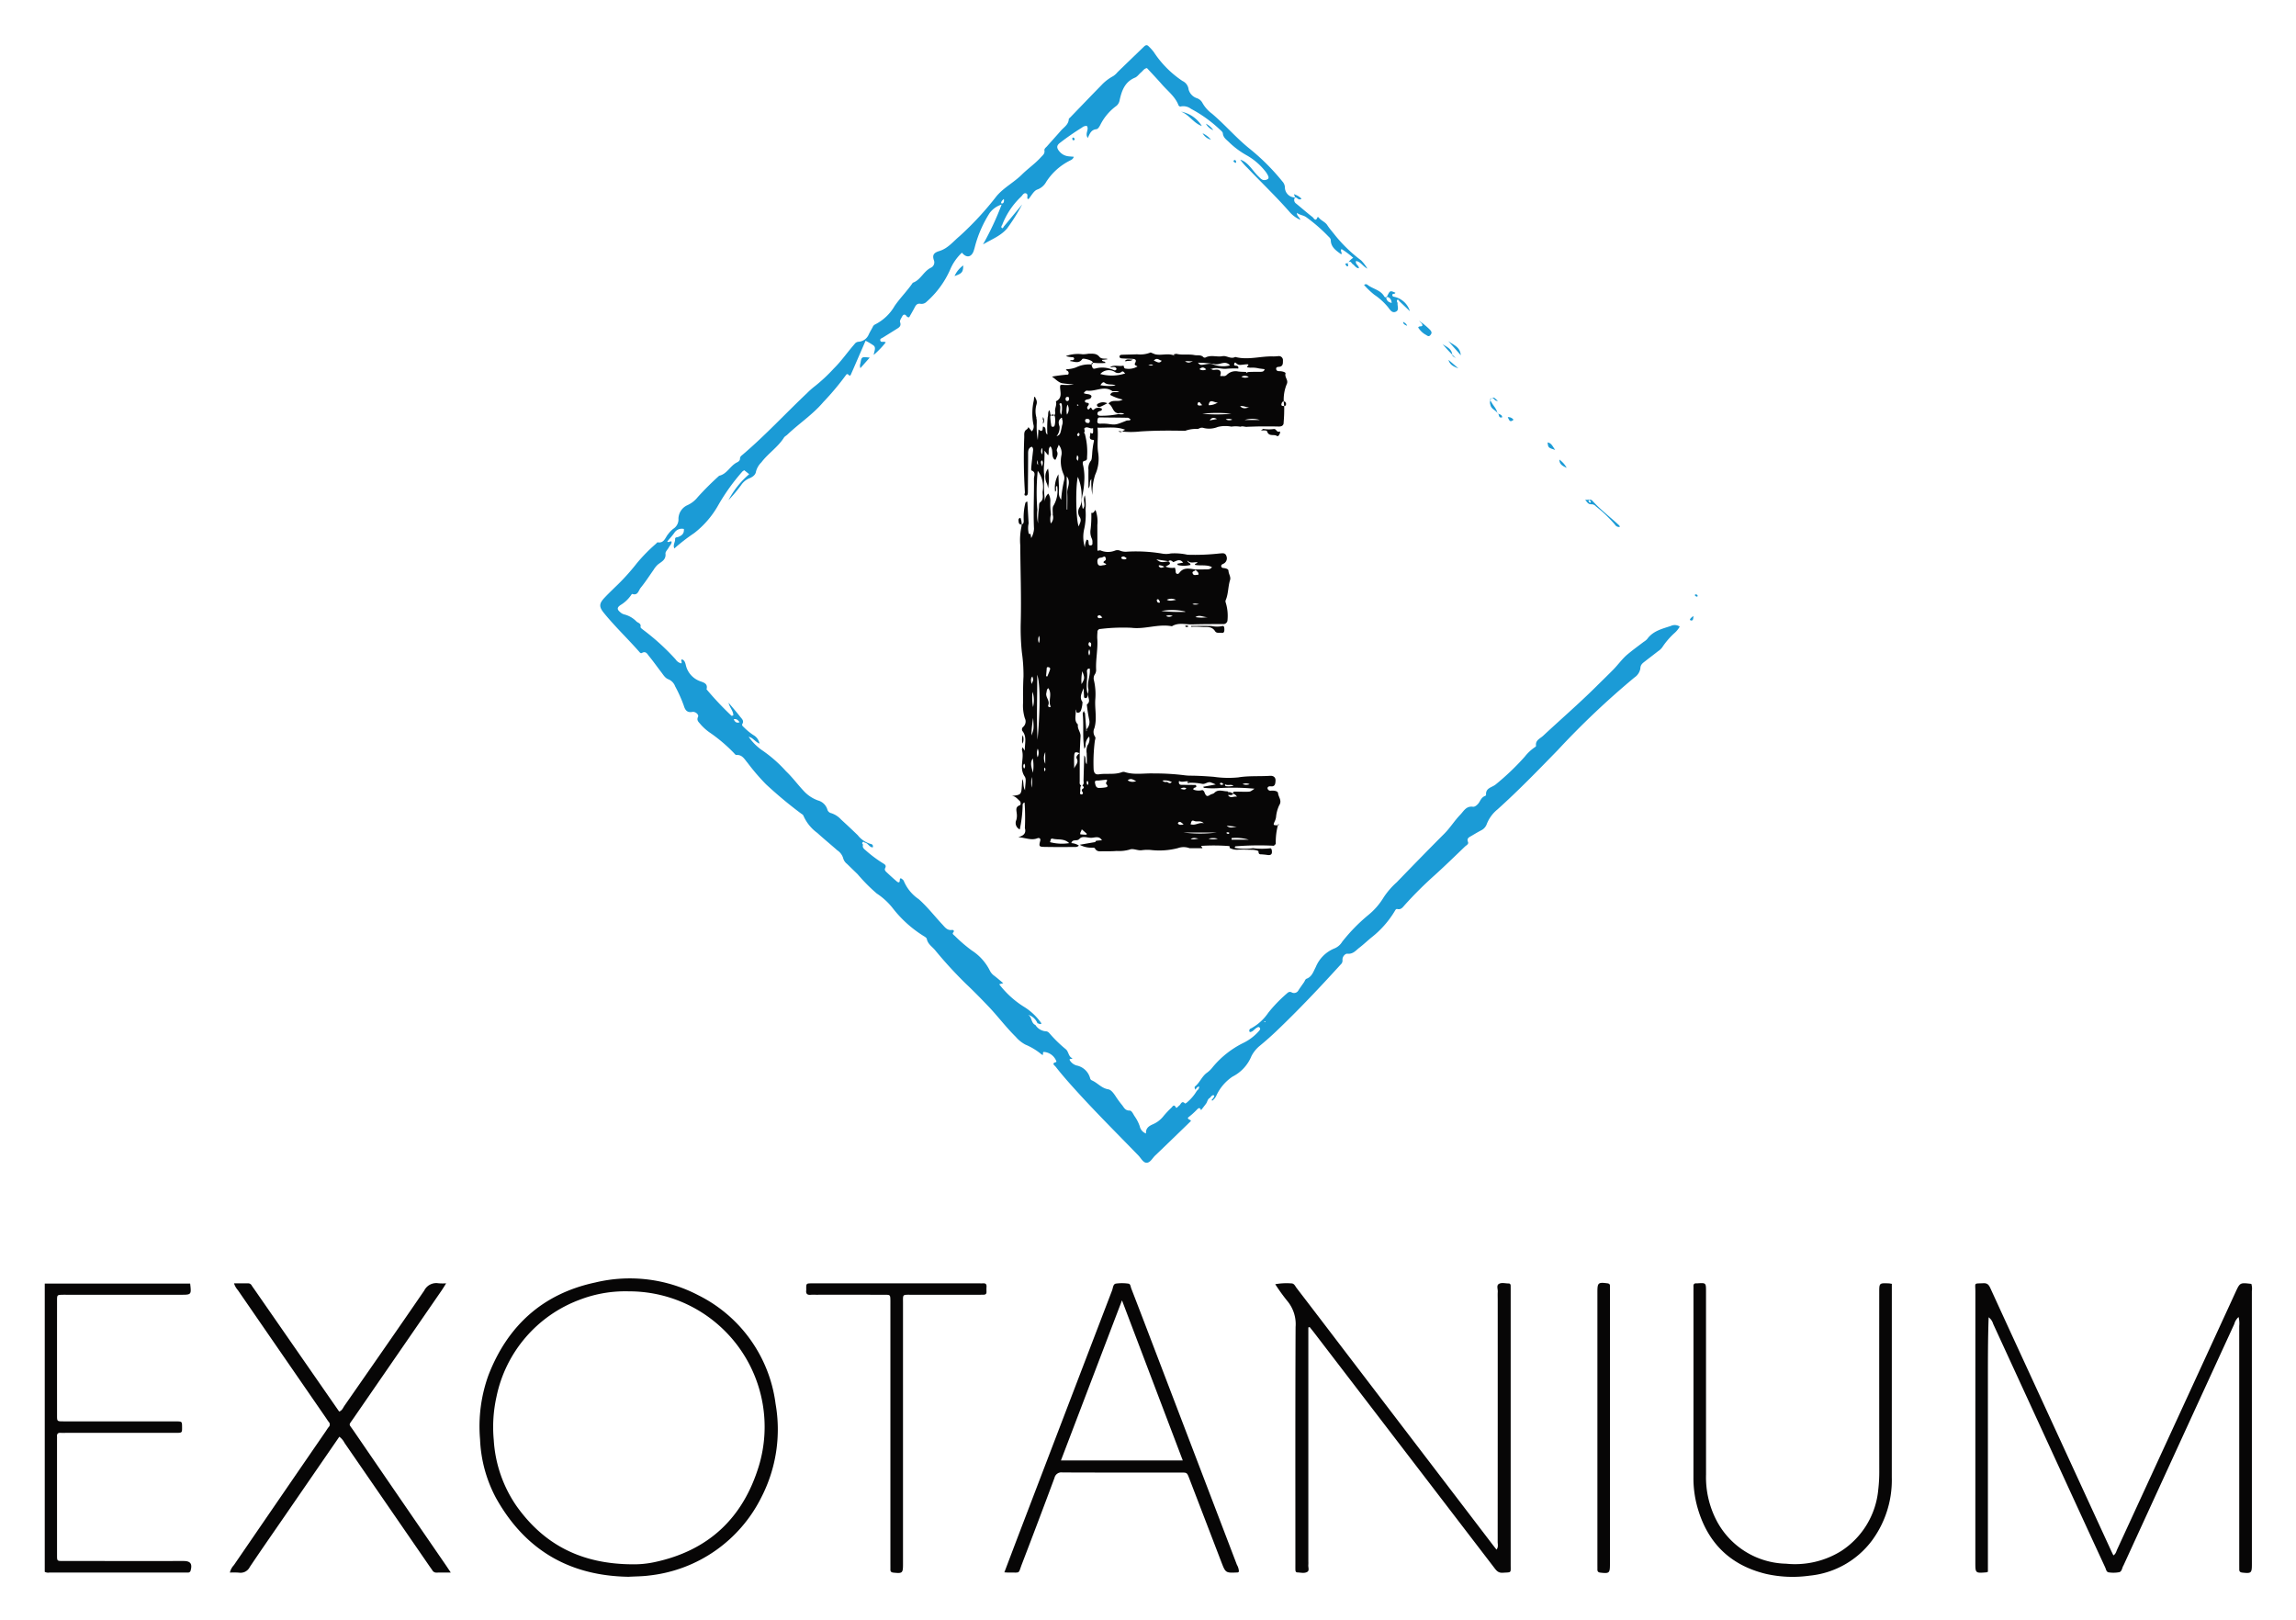<svg xmlns="http://www.w3.org/2000/svg" role="img" viewBox="27.62 0.62 344.76 243.26"><title>Exotanium (member) logo</title><defs><style>.cls-1{fill:#1b9bd6}.cls-2{fill:#070606}</style></defs><path d="M157.216 127.456c-.167.462.195.669.456.909a18.368 18.368 0 0 0 2.481 1.851c.272.177.618.319.381.764-.129.241.022.437.182.587.509.48 1.026.954 1.559 1.407.154.131.437.279.448-.119.014-.51.218-.35.443-.159a.611.611 0 0 1 .188.267 6.169 6.169 0 0 0 2.218 2.676c1.303 1.152 2.364 2.535 3.548 3.8.39.416.734.938 1.457.823.131-.021.442.086.151.412-.169.19.151.365.292.511a22.556 22.556 0 0 0 2.518 2.159 7.634 7.634 0 0 1 2.699 2.996 2.11 2.11 0 0 0 .713.828c.435.339.852.7 1.317 1.086l-.61.167a14.163 14.163 0 0 0 3.639 3.331 8.777 8.777 0 0 1 2.709 2.546c-.207.222-.4-.008-.599-.018a2.203 2.203 0 0 0-1.398-1.272c.594.353.409 1.238 1.089 1.527a2.02 2.02 0 0 0 1.534.946c.359.003.517.242.709.455a19.151 19.151 0 0 0 2.302 2.225c.468.371.387 1.131 1.013 1.371-.123.192-.624-.017-.346.384a1.763 1.763 0 0 0 .962.697 2.64 2.64 0 0 1 2.038 1.914.462.462 0 0 0 .268.328c.85.37 1.444 1.172 2.441 1.336.434.072.769.538 1.048.934a14.527 14.527 0 0 0 .966 1.344c.33.369.487.931 1.207.917.338-.007.541.555.773.884a5.979 5.979 0 0 1 .75 1.471 1.476 1.476 0 0 0 .941 1.088c-.069-.782.43-1.123 1.012-1.376a4.077 4.077 0 0 0 1.587-1.204 13.732 13.732 0 0 1 1.207-1.287c.176-.168.38-.621.688-.035.087.165.328-.178.493-.296.261-.187.368-.83.885-.298a.954.954 0 0 0 .342-.226 6.731 6.731 0 0 0 1.411-1.681c.168-.175.402-.315.325-.672a.861.861 0 0 0-.511.502c-.126-.155-.213-.387-.071-.502.725-.585 1.025-1.53 1.808-2.068a4.204 4.204 0 0 0 .861-.856 14.021 14.021 0 0 1 4.575-3.602 7.4 7.4 0 0 0 2.357-1.803c.112-.135.255-.299.105-.482-.156-.191-.327-.062-.483.03-.337.199-.551.601-1.002.623a.335.335 0 0 1 .171-.545 7.339 7.339 0 0 0 2.598-2.357 21.438 21.438 0 0 1 2.68-2.794c.26-.221.457-.493.914-.219a.745.745 0 0 0 .943-.369c.261-.402.546-.788.819-1.182.125-.181.205-.472.372-.533.841-.308 1.042-1.088 1.401-1.76a5.104 5.104 0 0 1 2.81-2.801 2.431 2.431 0 0 0 1.155-.994 26.278 26.278 0 0 1 3.853-3.961 10.273 10.273 0 0 0 2.38-2.714 11.513 11.513 0 0 1 1.95-2.254c2.363-2.44 4.729-4.878 7.132-7.28.894-.894 1.55-1.976 2.422-2.876.52-.537.877-1.332 1.9-1.194.328.044.746-.345.954-.692.23-.384.415-.773.875-.93.061-.021.147-.109.142-.159-.095-1.042.865-1.109 1.42-1.546a37.557 37.557 0 0 0 4.401-4.203 6.57 6.57 0 0 1 1.469-1.384c.09-.052.225-.165.215-.231-.133-.845.614-1.092 1.055-1.503 2.646-2.467 5.385-4.832 7.956-7.384.86-.854 1.731-1.692 2.581-2.554.731-.742 1.326-1.608 2.13-2.285.793-.667 1.63-1.271 2.452-1.897a2.314 2.314 0 0 0 .515-.416c.873-1.223 2.241-1.528 3.546-1.964a1.348 1.348 0 0 1 1.342.095 3.793 3.793 0 0 1-.836 1.014 11.109 11.109 0 0 0-1.791 2.098 2.335 2.335 0 0 1-.642.596c-.638.503-1.289.989-1.927 1.492-.361.285-.71.493-.721 1.118a2.043 2.043 0 0 1-.891 1.331 123.046 123.046 0 0 0-11.494 10.883c-2.963 3.041-5.915 6.093-9.078 8.933a5.308 5.308 0 0 0-1.595 2.184 1.675 1.675 0 0 1-.867.959c-.49.257-.965.542-1.441.825-.341.202-.741.341-.509.915.131.325-.263.495-.462.685-1.491 1.433-2.973 2.876-4.504 4.265a57.793 57.793 0 0 0-4.551 4.529c-.294.333-.545.717-1.091.587-.151-.036-.238.039-.327.197a14.565 14.565 0 0 1-3.592 4.094c-.601.49-1.159 1.033-1.775 1.502-.533.406-.943.999-1.801.916-.362-.035-.79.465-.746.949a.761.761 0 0 1-.263.662c-3.126 3.442-6.318 6.822-9.685 10.031q-1.202 1.145-2.489 2.2a4.975 4.975 0 0 0-1.234 1.53 5.996 5.996 0 0 1-2.843 3.085 6.951 6.951 0 0 0-2.371 2.727 2.035 2.035 0 0 1-.646.873.075.075 0 0 1-.068-.022.43.43 0 0 1-.04-.102 2.007 2.007 0 0 0 .275-.318c.061-.108.198-.256.019-.363-.057-.034-.2.022-.272.078a2.261 2.261 0 0 0-.28.311c-.381.177-.383.608-.601.894q-.368.482-.739.961c-.118-.312-.277-.439-.56-.146-.231.239-.468.473-.716.694-.248.222-.512.425-.712.59.093.359.382.22.47.487-1.769 1.711-3.561 3.461-5.375 5.187-.417.397-.746 1.101-1.31 1.08-.499-.018-.816-.687-1.198-1.082-3.136-3.235-6.334-6.414-9.359-9.75-1.055-1.163-2.111-2.353-3.082-3.6-.13-.167-.668-.485.038-.672.131-.035.077-.188.019-.276a2.179 2.179 0 0 0-1.582-1.233c-.244-.025-.409-.106-.36.29.029.235-.208.069-.287.004a9.398 9.398 0 0 0-2.352-1.416 4.999 4.999 0 0 1-1.46-1.174c-1.477-1.453-2.715-3.12-4.144-4.615-1.094-1.145-2.203-2.278-3.354-3.365a62.731 62.731 0 0 1-4.637-5.062c-.439-.517-1.07-.891-1.22-1.658-.043-.22-.418-.389-.66-.554a17.62 17.62 0 0 1-4.409-4.006 10.124 10.124 0 0 0-2.454-2.267 25.955 25.955 0 0 1-2.874-2.9q-.795-.772-1.589-1.544a1.625 1.625 0 0 1-.586-.901 2.118 2.118 0 0 0-.858-1.125c-.995-.881-2.027-1.721-3.008-2.618a6.327 6.327 0 0 1-2.071-2.548c-.065-.196-.236-.273-.384-.377a63.402 63.402 0 0 1-5.26-4.387 31.712 31.712 0 0 1-2.739-3.191c-.465-.531-.801-1.28-1.718-1.204-.102.009-.235-.161-.329-.269a23.67 23.67 0 0 0-3.532-3.016 7.65 7.65 0 0 1-1.495-1.311c-.252-.329-.656-.576-.38-1.146.147-.304-.392-.814-.873-.724-.819.153-1.094-.365-1.26-.915a20.779 20.779 0 0 0-1.303-2.918 1.843 1.843 0 0 0-1.035-1.075c-.478-.177-.763-.681-1.078-1.089-.609-.789-1.179-1.609-1.814-2.376-.248-.3-.469-.825-1.062-.486-.201.115-.327-.079-.447-.215-1.729-1.965-3.633-3.771-5.285-5.808-.711-.877-.729-1.361.069-2.22.502-.541 1.036-1.053 1.563-1.571a32.524 32.524 0 0 0 3.341-3.668 25.001 25.001 0 0 1 2.871-2.92c.08-.077.179-.219.248-.207.99.164 1.133-.724 1.577-1.241a4.252 4.252 0 0 1 .767-.791 1.661 1.661 0 0 0 .775-1.53 2.276 2.276 0 0 1 1.314-2 4.186 4.186 0 0 0 1.587-1.233 44.078 44.078 0 0 1 3.212-3.201c1.187-.265 1.652-1.494 2.664-2.0.214-.107.466-.263.464-.571-.002-.308.227-.45.419-.613 3.408-2.901 6.441-6.194 9.687-9.263a11.581 11.581 0 0 1 1.164-1.022 24.699 24.699 0 0 0 2.808-2.626c1.161-1.143 2.058-2.469 3.118-3.673a.793.793 0 0 1 .615-.355 1.78 1.78 0 0 0 1.527-1.108c.174-.366.385-.715.578-1.072a.769.769 0 0 1 .351-.408 7.047 7.047 0 0 0 2.951-2.785c.841-1.22 1.897-2.265 2.731-3.485 1.172-.411 1.605-1.702 2.691-2.246a.882.882 0 0 0 .464-1.165c-.236-.74-.02-1.095.815-1.348 1.312-.397 2.09-1.436 3.062-2.244a46.497 46.497 0 0 0 5.548-6.009c1.087-1.286 2.601-2.051 3.783-3.221.917-.907 1.997-1.644 2.865-2.608.26-.289.621-.521.537-1.02-.047-.278.227-.449.392-.638.681-.778 1.384-1.537 2.059-2.319.464-.538 1.169-.915 1.205-1.756.004-.086.134-.169.211-.248 1.564-1.62 3.122-3.247 4.699-4.856a6.775 6.775 0 0 1 1.749-1.346 2.781 2.781 0 0 0 .649-.586c1.319-1.291 2.659-2.562 3.981-3.85.263-.256.478-.308.735-.012a7.286 7.286 0 0 1 .736.821 15.213 15.213 0 0 0 4.318 4.354 1.578 1.578 0 0 1 .911 1.265 1.916 1.916 0 0 0 1.237 1.315 1.498 1.498 0 0 1 .87.758 5.091 5.091 0 0 0 1.387 1.553c1.949 1.644 3.603 3.603 5.585 5.209a32.656 32.656 0 0 1 5.01 4.989 1.397 1.397 0 0 1 .372.834 1.538 1.538 0 0 0 1.547 1.571l-.018-.019a.644.644 0 0 0 .14.918c.831.675 1.633 1.386 2.48 2.039.168.13.476.793.741.025.005-.014.151-.014.174.018.339.494.967.655 1.301 1.173.338.525.764.993 1.149 1.488a21.824 21.824 0 0 0 3.943 3.807 6.412 6.412 0 0 1 .931 1.234c-.712-.357-1.003-1.051-1.711-1.145-.138.524.441.622.434 1.092-.449-.023-.624-.425-.923-.619-.202-.13-.295-.562-.671-.276l.006.006a2.744 2.744 0 0 1 .737-.685 12.709 12.709 0 0 0-1.758-1.318c-.23.317.096.468.002.752-.007.018-.066.032-.147-.028-.711-.525-1.448-1.026-1.468-2.053-.005-.276-.247-.444-.422-.629a24.377 24.377 0 0 0-3.26-2.821c-.429-.317-.955-.296-1.4-.659-.039.492.375.607.523 1.057a4.547 4.547 0 0 1-1.482-1.024c-2.061-2.369-4.334-4.535-6.501-6.803a9.178 9.178 0 0 1-1.054-1.21c1.209.36 1.822 1.652 2.785 2.565.293.278.535.592 1.035.478.385-.088.526-.262.373-.607a3.173 3.173 0 0 0-.471-.742 9.485 9.485 0 0 0-2.667-2.299 12.609 12.609 0 0 1-2.751-2.036c-.385-.374-.861-.675-.914-1.316-.017-.209-.289-.415-.476-.589a19.727 19.727 0 0 0-4.303-3.088 1.927 1.927 0 0 0-1.461-.37.324.324 0 0 1-.436-.216c-.511-1.281-1.611-2.092-2.477-3.087-.726-.834-1.493-1.632-2.241-2.444-.422.058-.605.415-.88.642-.313.258-.561.647-.915.792-1.568.645-2.013 2.028-2.328 3.47a1.384 1.384 0 0 1-.597.868 7.87 7.87 0 0 0-2.295 2.778c-.142.272-.335.6-.585.626-.762.079-.993.651-1.276 1.313-.502-.646.242-1.278-.151-1.803a.996.996 0 0 0-.727.245 38.469 38.469 0 0 0-3.274 2.267c-.55.407-.573.758-.138 1.29a2.023 2.023 0 0 0 1.315.749c.277.039.558.049.862.075-.12.421-.467.504-.741.659a9.026 9.026 0 0 0-3.391 3.102 2.493 2.493 0 0 1-1.348 1.165c-.542.193-.887.939-1.32 1.439-.055-.029-.148-.048-.159-.088-.068-.267.139-.662-.223-.778-.327-.105-.503.256-.693.461a11.582 11.582 0 0 0-2.874 4.274c-.104.152-.204.349-.04.469.111.081.223-.099.284-.224l2.754-3.315a28.435 28.435 0 0 1-2.267 3.61c-.909 1.069-2.182 1.567-3.612 2.389a43.437 43.437 0 0 0 2.802-5.99 3.62 3.62 0 0 0-1.806 1.276 17.86 17.86 0 0 0-2.182 4.942 8.358 8.358 0 0 1-.249.849c-.367.884-1.085.964-1.73.164a7.477 7.477 0 0 0-1.799 2.618 13.902 13.902 0 0 1-3.512 4.758 1.052 1.052 0 0 1-.909.301c-.461-.078-.667.148-.853.506-.269.522-.57 1.028-.841 1.512a.386.386 0 0 1-.412-.187c-.282-.352-.504-.209-.665.103-.134.259-.375.598-.3.805.239.659-.21.85-.606 1.101-.654.415-1.314.82-1.971 1.23-.178.111-.466.173-.387.451.079.281.359.167.567.181a1.293 1.293 0 0 1 .257.088 14.004 14.004 0 0 1-1.813 1.886c.072-.596.392-1.083-.035-1.425a9.641 9.641 0 0 0-1.189-.699c-.642 1.477-1.256 2.894-1.872 4.31-.103.237-.21.472-.311.709-.059.138-.156.314-.295.166-.239-.254-.344-.236-.535.058a41.107 41.107 0 0 1-3.346 3.979c-1.586 1.869-3.64 3.207-5.394 4.882-.16.152-.386.255-.499.433-.913 1.446-2.385 2.379-3.401 3.728a2.985 2.985 0 0 0-.809 1.405c-.074.531-.629.856-1.075 1.021a2.753 2.753 0 0 0-1.147.98 21.907 21.907 0 0 1-1.899 2.26 12.99 12.99 0 0 1 3.109-3.896l-.734-.587a1.179 1.179 0 0 0-.271.169 30.6 30.6 0 0 0-3.671 5.123 13.913 13.913 0 0 1-3.586 4.144 27.601 27.601 0 0 0-2.981 2.306c-.241-.554.142-.943.116-1.383-.02-.34.277-.272.463-.344.512-.199.923-.475.854-1.201a1.319 1.319 0 0 0-1.381.506c-.328.487-.739.917-1.115 1.375.239.227.425-.125.651.013.039.352-.257.569-.4.849-.168.328-.547.661-.515.958.103.953-.632 1.222-1.169 1.662a3.602 3.602 0 0 0-.619.774c-.638.905-1.238 1.842-1.938 2.696-.318.387-.408 1.215-1.266.923-.041-.014-.155.143-.214.234a5.109 5.109 0 0 1-1.527 1.423c-.563.375-.57.668-.055 1.087a1.415 1.415 0 0 0 .571.327A3.839 3.839 0 0 1 123.187 93.943c.26.235.724.263.614.824-.027.138.325.369.526.528a34.138 34.138 0 0 1 4.733 4.331 1.427 1.427 0 0 0 .847.611c.22-.192-.165-.437.11-.603.401.132.483.468.581.835a3.353 3.353 0 0 0 2.075 2.415c.497.201 1.287.322 1.043 1.227-.006.023.033.064.058.09a47.856 47.856 0 0 0 3.683 3.901c.033.027.13-.023.271-.052.025-.683-.546-1.159-.704-1.902.637.763 1.22 1.426 1.758 2.122.227.294.597.572.306 1.064-.133.225.137.389.28.543a8.862 8.862 0 0 0 1.37 1.118 1.861 1.861 0 0 1 .929 1.29c-.677-.285-.999-.911-1.627-1.023a8.183 8.183 0 0 0 1.883 1.927 20.049 20.049 0 0 1 3.719 3.238c1.049.994 1.865 2.158 2.863 3.172a5.342 5.342 0 0 0 1.956 1.222 2.018 2.018 0 0 1 1.383 1.322.771.771 0 0 0 .598.584 3.447 3.447 0 0 1 1.471.955q1.267 1.158 2.503 2.351a3.754 3.754 0 0 0 1.98 1.324.348.348 0 0 1 .263.511c-.526-.025-.689-.65-1.184-.714-.103-.082-.209-.196-.335-.046-.116.137-.022.246.074.346zm-18.534-18.389c-.23-.252-.432-.572-.886-.435.194.427.452.607.886.435zm39.672-78.565a1.984 1.984 0 0 0-.275.257c-.094.136-.232.397-.023.414.242.019.377-.255.298-.67zm39.226 123.618l.079-.078a.683.683 0 0 0-.147-.07c-.018-.004-.048.044-.072.069z" class="cls-1"/><path d="M326.117 236.637a1.023 1.023 0 0 1-.19.086c-1.695.142-1.695.141-1.695-1.504q0-20.33.005-40.66c.001-1.387-.29-1.175 1.21-1.248.612-.03.827.279 1.04.744q2.877 6.285 5.774 12.561 6.195 13.463 12.39 26.925c.092.199.192.395.311.638.373-.224.431-.603.57-.905q8.885-19.286 17.753-38.58c.685-1.488.683-1.489 2.389-1.282a2.465 2.465 0 0 1 .077 1.077q.007 20.496.004 40.992c0 1.364-.086 1.429-1.424 1.286-.325-.035-.469-.154-.47-.468-0-.295-.003-.591-.003-.886q-0-17.837-.003-35.674a4.074 4.074 0 0 0-.095-1.352 2.141 2.141 0 0 0-.647 1.051q-8.265 17.989-16.514 35.984a3.182 3.182 0 0 1-.142.3c-.201.34-.212.883-.627.983a4.749 4.749 0 0 1-1.541.029c-.394-.039-.427-.463-.56-.75q-1.813-3.914-3.612-7.834-6.605-14.37-13.212-28.738a1.898 1.898 0 0 0-.676-.986c-.115 3.204-.11 6.389-.111 9.574q-.001 4.764-0 9.528v19.107zm-204.099.755q-13.438-.202-19.925-11.84a20.377 20.377 0 0 1-2.389-8.792 22.631 22.631 0 0 1 1.243-9.591c2.873-7.469 8.179-12.283 16.038-13.963A22.18 22.18 0 0 1 132.49 195.122a21.222 21.222 0 0 1 11.59 16.311 22.227 22.227 0 0 1-2.122 13.995 21.408 21.408 0 0 1-16.797 11.767c-1.058.144-2.137.137-3.143.196zm.573-1.872a14.842 14.842 0 0 0 3.323-.329c8.056-1.716 13.253-6.576 15.65-14.423a20.347 20.347 0 0 0-19.518-26.237 19.086 19.086 0 0 0-7.378 1.259 19.804 19.804 0 0 0-12.498 14.573 20.976 20.976 0 0 0-.408 6.497 19.473 19.473 0 0 0 3.486 10.008c4.103 5.704 9.653 8.615 17.344 8.652zm101.485-35.566v35.099a5.182 5.182 0 0 1-.003.554c-.038.356.188.837-.144 1.042-.44.272-1.001.106-1.51.088-.234-.008-.281-.206-.285-.398-.008-.295-.004-.591-.004-.886-0-11.853-.024-23.707.03-35.56a5.428 5.428 0 0 0-1.266-3.945 28.267 28.267 0 0 1-1.788-2.486 9.335 9.335 0 0 1 2.397-.126c.451-.013.588.404.802.683q3.605 4.702 7.194 9.416 11.123 14.567 22.247 29.133c.179.234.363.463.584.745.309-.376.176-.79.176-1.158q.013-18.168.007-36.335c0-.406-.02-.814.006-1.218.025-.394-.201-.923.119-1.152.416-.297 1-.101 1.511-.103.229-.001.307.154.307.363-0.0.258.003.517.003.775q0 20.549-.001 41.099c-0 1.296.157 1.113-1.187 1.203-.703.047-.98-.359-1.318-.8q-10.37-13.54-20.744-27.076-3.132-4.088-6.264-8.175c-.22-.286-.45-.564-.675-.846zM78.572 216.362c-2.732 3.969-5.431 7.89-8.129 11.81-1.779 2.584-3.577 5.154-5.322 7.761a1.538 1.538 0 0 1-1.618.84 10.957 10.957 0 0 0-1.365-.01 2.44 2.44 0 0 1 .601-1.117q6.883-10.046 13.782-20.081c.146-.213.276-.439.439-.638a.547.547 0 0 0 .023-.789c-.163-.199-.294-.424-.441-.637q-6.6-9.569-13.197-19.14a2.892 2.892 0 0 1-.586-1.032c.727 0 1.42.001 2.113-.001a.595.595 0 0 1 .54.318c.136.219.293.426.44.638q6.342 9.142 12.695 18.298c.446-.144.578-.56.798-.877 4.004-5.756 8.018-11.506 11.977-17.292a2.018 2.018 0 0 1 2.148-1.093 8.638 8.638 0 0 0 1.143.008c-.277.438-.47.765-.684 1.077q-6.628 9.617-13.258 19.233c-.739 1.074-.706.73.011 1.778q6.913 10.093 13.844 20.172c.225.328.441.661.784 1.174-.833 0-1.475-.006-2.116.003a.68.68 0 0 1-.649-.334c-.136-.219-.295-.424-.441-.636q-6.374-9.254-12.75-18.507a2.611 2.611 0 0 0-.783-.926zm99.859 20.365c.859-2.263 1.664-4.396 2.478-6.525q6.846-17.913 13.702-35.822c.14-.364.135-.932.564-1.011a6.598 6.598 0 0 1 1.873.004c.332.036.332.449.433.71q1.318 3.401 2.616 6.81 6.628 17.346 13.25 34.694a2.227 2.227 0 0 1 .306 1.035c-.067.047-.119.116-.175.119-1.833.09-1.83.088-2.486-1.622q-2.394-6.244-4.792-12.486c-.34-.885-.344-.89-1.219-.89-5.946-.002-11.892.01-17.837-.017a1.055 1.055 0 0 0-1.185.811q-2.405 6.476-4.884 12.924c-.604 1.573-.172 1.263-1.94 1.3-.182.004-.365-.016-.702-.033zm26.789-16.807l-9.126-24.037-9.165 24.037zm106.471-26.52v.899q0 14.067-.006 28.134a15.313 15.313 0 0 1-2.989 9.537 13.303 13.303 0 0 1-9.382 5.258 18.182 18.182 0 0 1-6.499-.264c-5.545-1.336-8.961-4.854-10.402-10.328a16.229 16.229 0 0 1-.511-4.163q.012-14.067.005-28.134c0-.185.01-.37-.001-.554-.018-.324.119-.482.451-.455a.764.764 0 0 0 .111-.001c1.321-.087 1.322-.087 1.322 1.239q-0 13.735.004 27.469a14.033 14.033 0 0 0 1.644 7.035 12.084 12.084 0 0 0 10.37 6.356 13.147 13.147 0 0 0 8.268-1.896 12.318 12.318 0 0 0 5.579-9.253 22.867 22.867 0 0 0 .15-2.873q-.012-13.347-.005-26.694c0-1.428 0-1.43 1.403-1.38.143.005.285.039.489.069zm-277.352-.032h21.835c.191 1.675.191 1.675-1.413 1.675q-8.534 0-17.067 0c-.222 0-.443-.005-.665.001-.828.021-.843.023-.844.873q-.007 8.641-0 17.283c.001.844.015.853.959.854q8.146.005 16.291.002c.222 0 .443-.003.665.001.852.016.852.017.859.847.008.867.008.875-.912.876q-8.256.004-16.513.001c-.259 0-.519.017-.775-.003-.427-.034-.618.142-.578.571.01.11.001.221.001.332q0 8.752.002 17.504c.001.824.015.836.855.837q8.866.006 17.732.002c.148 0 .296-.001.443 0 1.007.005 1.309.428 1.032 1.424a.374.374 0 0 1-.387.308c-.184.008-.369.006-.554.006q-10.14 0-20.281-.002a1.082 1.082 0 0 1-.686-.11zm128.873 22.618q0 9.746-0 19.493c-0 1.372-.079 1.432-1.425 1.291-.32-.033-.472-.14-.467-.462.004-.295-.001-.591-.001-.886q-0-19.437-0-38.875c0-.222.004-.443-.001-.665-.016-.822-.017-.836-.872-.837q-5.152-.009-10.304-.003a6.875 6.875 0 0 0-.775.005c-.535.061-.759-.157-.685-.688a.719.719 0 0 0 .001-.111c-.014-.908-.015-.916.868-.918 2.216-.005 4.432-.002 6.648-.002q9.14 0 18.281 0c.259 0 .518.013.775-.001.388-.021.527.161.499.532-.019.257-.008.517-.005.775.003.279-.154.392-.409.4-.258.008-.517.008-.775.008q-5.041.001-10.082.001c-1.393 0-1.27-.106-1.27 1.228q-.002 9.857-0 19.714zm106.154-.988q0 10.248-0 20.496c0 1.354-.099 1.429-1.433 1.276-.334-.038-.454-.176-.45-.484.003-.258-.002-.517-.002-.775q-0-20.441 0-40.881c0-1.387.121-1.485 1.49-1.307.273.036.399.13.395.404-.005.295.001.591.001.886q0 10.192 0 20.385z" class="cls-2"/><path d="M237.478 46.113c-.064.471.32 1.132-.355 1.348-.533.171-.806-.374-1.105-.742a9.488 9.488 0 0 0-2.033-1.837 12.647 12.647 0 0 1-1.538-1.465.374.374 0 0 1 .533-.011c.799.613 1.925.745 2.487 1.716.107.186.319.223.475-.09.397-.8.418-.79 1.2-.458-.041.266-.437.062-.456.333-.012.175.122.261.273.281a3.124 3.124 0 0 1 2.366 2.163 3589.615 3589.615 0 0 0-1.571-1.491c-.075-.112-.177-.3-.295-.221-.173.117-.056.315.019.474zm-.888 0c-.05-.48-.209-.752-.588-.884a.166.166 0 0 0-.22.161c.074.385.316.607.807.723zm29.054 29.536c.437.114.763-.192 1.103.184 1.181 1.308 2.592 2.375 3.883 3.568.101.093.223.176.204.348a.74.74 0 0 1-.725-.356 19.494 19.494 0 0 0-2.849-2.731.882.882 0 0 0-.669-.32c-.441.041-.644-.275-.947-.693zm.683.032l-.209.116a3.613 3.613 0 0 0 .223.327.617.617 0 0 0 .165-.09c-.051-.121-.117-.237-.179-.354zM240.569 49.793c.187-.297.482-.054.63-.282-.005-.404-.423-.562-.478-.708a10.9 10.9 0 0 1 1.662 1.378c.209.275.283.426.04.732-.251.317-.434.152-.636.021a3.115 3.115 0 0 1-1.217-1.141zm-35.615-32.413a4.706 4.706 0 0 1 3.13 2.162c-1.239-.421-1.893-1.689-3.13-2.162zm-46.739 36.939l-1.403 1.584a1.049 1.049 0 0 1 .008-.732c.163-.988.165-.988 1.395-.852zm86.871-2.487c.834.641 1.758.841 1.885 2.13zm1.172 2.605a26.313 26.313 0 0 1-2.044-2.172c.495.417 1.424.632 1.478 1.69.009.168.369.319.566.478zm14.883 13.742c-1.046-.332-1.046-.332-1.141-1.122.593.095.752.599 1.141 1.122zm-90.19-26.105a3.955 3.955 0 0 1 1.305-1.599c-.008.994-.174 1.216-1.305 1.599zm81.515 20.549c-.308-.436-.928-.582-1.05-1.208a1.009 1.009 0 0 1 .159-1l-.01-.011c-.396.214-.081.44.015.625.28.541.768.967.877 1.603zM246.602 55.929c-.657-.233-1.283-.502-1.478-1.269zm15.2 13.73a3.569 3.569 0 0 1 1.065 1.215c-.629-.285-1.026-.521-1.087-1.099a1.677 1.677 0 0 1 .003-.203zm-7.784-6.395a.958.958 0 0 1 .865.385c-.587.521-.679-.053-.865-.385zm-44.564-41.674a1.992 1.992 0 0 1-1.255-.956 3.552 3.552 0 0 1 1.255.956zm.353-1.426a2.099 2.099 0 0 1-1.111-.968 3.012 3.012 0 0 1 1.111.968zM222.103 30.285l-.195-.51a2.762 2.762 0 0 1 1.145.685c-.46.344-.641-.239-.967-.194zm30.353 32.347c.223.234.701.176.729.649-.629.202-.397-.537-.719-.659zm-14.136-13.69c.216.155.478.257.589.602-.324-.144-.598-.236-.589-.602zM281.902 93.124c-.029.407-.043.741-.386.66-.273-.064-.069-.275.045-.397a3.251 3.251 0 0 1 .341-.264z" class="cls-1"/><path d="M251.574 60.414c.488-.292.583.204.988.383-.577.151-.571-.55-.998-.394zM230.073 40.021c-.121.068-.08.164-.056.268.028.122.133.296-.089.327-.067.009-.184-.114-.228-.201-.155-.305.091-.229.247-.254.05-.008.089-.087.133-.134zM282.349 89.872c.05.048.159.103.18.183.032.119-.062.194-.182.145-.089-.037-.207-.104-.228-.181-.035-.127.085-.155.23-.147zm-69.308-65.234c.169.056.192.203.191.344-.001.089-.087.121-.162.062-.102-.079-.297-.114-.204-.311.023-.048.114-.064.174-.095zm-24.238-3.367c.058.064.163.13.186.217.029.11-.074.191-.184.195-.128.004-.158-.11-.168-.209-.01-.098.004-.199.166-.203zM246.257 54.433l.032.029-.031-.026-.001-.003z" class="cls-1"/><path d="M204.238 53.742c.899.245 1.83.016 2.739.198.454.091.963-.092 1.35.321a.322.322 0 0 0 .299.046c.827-.441 1.718-.037 2.578-.205.606-.119 1.227.492 1.892.119 1.909.508 3.802-.138 5.705-.08.254.008.51-.026.764-.041a.604.604 0 0 1 .695.663c-.004.366.047.848-.528.932-.206.03-.489-.003-.488.308.001.274.243.359.465.353.388-.012.999.147.942.348-.166.582.447.967.204 1.548a6.084 6.084 0 0 0-.403 3.328 24.108 24.108 0 0 1-.087 2.494c.018.442-.311.607-.751.596-.883-.022-1.768-.023-2.651-.017-.662.004-1.324.033-1.985.05-.365.079-.73-.158-1.097-.005a4.225 4.225 0 0 0-1.364-.013 4.628 4.628 0 0 0-2.049.051 3.425 3.425 0 0 1-2.123.149.762.762 0 0 0-.626.058l-.253.095a4.62 4.62 0 0 0-1.89.275c-2.239-.05-4.478-.049-6.715.094a12.658 12.658 0 0 1-3.302-.059c.41.414.673-.124 1.032-.184-1.331-.541-2.718-.28-4.172-.324.147 1.29-.106 2.51.099 3.771a5.792 5.792 0 0 1-.45 3.305 8.885 8.885 0 0 0-.41 3.026 9.967 9.967 0 0 1-.156-2.392c-.411.441-.057.939-.445 1.407 0-1.033-.01-1.903.004-2.773a1.854 1.854 0 0 1 .339-1.344c.187-.215.163-.624.211-.949a12.217 12.217 0 0 1 .232-1.858c.044-.144.095-.349-.079-.361-.872-.058-.288-.728-.471-1.067.484.196.484.196.457-.703-.432.221-.902-.396-1.323.059l.074.45c-.059.098-.168.195-.004.296a10.215 10.215 0 0 1 .354 3.499c-.015.279.065.543-.395.621-.368.063-.244.487-.178.758a8.614 8.614 0 0 1 .147 2.42 11.79 11.79 0 0 1-.232 1.803 4.425 4.425 0 0 0 .021 2.238c.55-.556-.087-1.238.303-2.043a7.601 7.601 0 0 1 .103 2.15 9.748 9.748 0 0 1-.232 3.043 5.272 5.272 0 0 0 .241 2.925c.03.094.083.22-.059.286a2.93 2.93 0 0 1 .217-1.742c.334.018.263.281.294.483.027.174.001.382.282.373.342-.011.3-.262.294-.473a1.188 1.188 0 0 0-.087-.531 2.391 2.391 0 0 1-.19-1.403 17.432 17.432 0 0 0 .108-2.486c.378.107.428-.274.632-.426a5.019 5.019 0 0 1 .275 2.256q.004 1.862.008 3.723a.199.199 0 0 0 .043.094c.11.169.15-.002.217-.043l.06.088.048-.093a2.864 2.864 0 0 0 2.294.067.997.997 0 0 1 .717.006 2.222 2.222 0 0 0 1.083.161 23.614 23.614 0 0 1 5.337.3 3.212 3.212 0 0 0 1.213-.035 8.903 8.903 0 0 1 2.522.195 33.607 33.607 0 0 0 4.831-.194c.373-.01.828-.163 1.007.393a.9.9 0 0 1-.525 1.185c-.131.076-.269.135-.256.308a.295.295 0 0 0 .274.294c.338.037.803.113.817.426.021.484.385.907.235 1.387-.303.97-.244 2.013-.628 2.963a.49.49 0 0 0-.024.413 6.73 6.73 0 0 1 .259 2.745.61.61 0 0 1-.633.493c-1.547-.001-3.094-.002-4.64.046-1.01.032-2.058-.319-3.023.258a.172.172 0 0 1-.109.011c-2.014-.362-3.965.49-6.006.24a27.959 27.959 0 0 0-4.639.175.437.437 0 0 0-.465.489 8.05 8.05 0 0 0-.034.884c.134 1.588-.246 3.157-.167 4.741a1.188 1.188 0 0 1-.205.726 1.081 1.081 0 0 0-.128.856 9.184 9.184 0 0 1 .209 2.862c-.106 1.452.296 2.915-.142 4.356a1.271 1.271 0 0 0 .096 1.259c.161.206-.028.497-.037.747a25.797 25.797 0 0 0-.169 4.193c.066.536.262.796.834.711 1.126-.167 2.293.096 3.4-.315a.709.709 0 0 1 .434-.023c1.433.471 2.892.159 4.337.213a36.025 36.025 0 0 1 4.51.256 7.548 7.548 0 0 0 1.171.079c1.124.012 2.243.083 3.364.171a15.162 15.162 0 0 0 3.676.085c1.574-.261 3.164-.128 4.745-.233.572-.038.874.257.843.742-.027.432-.063.916-.731.836-.228-.028-.501.057-.466.329a.448.448 0 0 0 .516.324c.425-.039 1.028.03 1.059.37.054.597.644 1.114.17 1.834a5.237 5.237 0 0 0-.471 1.777 2.38 2.38 0 0 1-.151.521c-.321.699-.314.702.518.691.013-0.0.03-.063.037-.098a.357.357 0 0 0-.004-.087c-.031.02-.077.033-.089.061a9.916 9.916 0 0 0-.351 2.873c-.017.12-.185.219-.283.326a43.753 43.753 0 0 0-5.782.087c-.036.004-.06.112-.118.228a8.525 8.525 0 0 0 2.769.053 11.065 11.065 0 0 0 2.669 0c.031.039-.021.163.106.105.176.772-.009 1.008-.694.898-.215-.035-.434-.05-.651-.072-.282-.029-.621.088-.608-.445.003-.113-.57-.241-.907-.246-.696-.01-1.393-.041-2.088-.023a2.305 2.305 0 0 1-1.359-.274c.045-.109.034-.25-.074-.266a30.348 30.348 0 0 0-4.061-.034c-.292-.004.098.222.054.36l-1.92-.005a2.536 2.536 0 0 0-1.743-.013 11.068 11.068 0 0 1-4.108.279 6.062 6.062 0 0 0-1.283.034c-.655.115-1.312-.332-1.888-.084a5.722 5.722 0 0 1-1.934.201c-.659.059-1.326.046-1.989.042-.451-.003-.946.137-1.249-.406-.116-.208-.406-.088-.611-.13a3.569 3.569 0 0 1-1.69-.438c.948-.165 1.716-.304 2.487-.425.117-.018.292-.007.288.198-0.0.022-.054.059-.086.062a.267.267 0 0 1-.281-.112c-.102-.163-.042-.295.12-.325a7.581 7.581 0 0 1 .813-.063c-.422-.725-1.081-.388-1.605-.378-.597.011-1.338-.355-1.769.159-.406.484-1.285-.19-1.236 1.002-.859-1.213-1.933-.781-2.816-1.038a.244.244 0 0 0-.108.006c-.244.047-.145.295-.24.436-.078.117.13.123.193.139a6.973 6.973 0 0 0 2.52.114 2.323 2.323 0 0 1 1.596.345c-.285.294-.595.205-.845.209q-2.176.032-4.353-.008c-.768-.015-.823-.1-.61-.894.119-.443-.227-.483-.404-.409-.899.372-1.726-.049-2.89-.163.956-.242 1.188-.698.993-1.364a32.373 32.373 0 0 0-.044-3.843c-.331.131-.292.342-.292.558a19.367 19.367 0 0 1-.431 3.494 1.069 1.069 0 0 1-.525-1.398 2.322 2.322 0 0 0 .075-.982c-.038-.495-.25-.996.456-1.253.165-.06.203-.456-.039-.671-.349-.31-.633-.722-1.183-.723 1.446-.179 1.445-.179 1.538-1.662.016-.257.04-.514.069-.875.259.513.042 1.027.404 1.679 0-.861.242-1.641-.045-2.055-.894-1.292-.045-2.676-.413-3.963-.036-.125.047-.284.08-.453l.339.535c-.021-1.076.328-1.998-.286-2.87a.47.47 0 0 1 .03-.695 1.087 1.087 0 0 0 .264-1.313 6.398 6.398 0 0 1-.261-2.396c-.021-1.288-.01-2.576.057-3.868a24.027 24.027 0 0 0-.242-3.623 35.112 35.112 0 0 1-.171-4.458c.103-3.875-.049-7.746-.069-11.619a9.443 9.443 0 0 1 .142-2.628 2.395 2.395 0 0 0-.125-1.504c-.352.092-.286.336-.272.529.015.221.086.468.357.472.333.005.418-.254.416-.535a8.978 8.978 0 0 1 .228-2.618c.029-.098.024-.224.317-.282.064 1.095.127 2.182.19 3.266a3.351 3.351 0 0 0-.025 1.293c.014.165.035.385.315.282l.098.64a3.239 3.239 0 0 0 .42-1.396c-.123-2.504.03-5.01-.009-7.514-.006-.4.361-.985-.363-1.244-.083-.03-.038-.484-.015-.737.065-.697.153-1.391.225-2.087.026-.251.096-.517-.172-.745-.465.164-.554.523-.552.984.006 1.658-.016 3.315-.027 4.973-.002.295.001.59-.005.884-.004.228-.044.517-.305.501-.356-.022-.135-.318-.144-.508a81.361 81.361 0 0 1-.1-8.222c.02-.39-.085-.825.265-1.143a.697.697 0 0 0 .36-.418l.507.648a1.057 1.057 0 0 0 .241-1.051 8.678 8.678 0 0 1 .066-3.602c.017-.184.035-.367.052-.548l.063.066.055-.07.139.329-.025.028.035-.019a1.05 1.05 0 0 1 .077.846 3.586 3.586 0 0 0 .016 2.017c-.014.022-.042.049-.037.069a1.097 1.097 0 0 0 .059.157l.007.462a11.826 11.826 0 0 0 .154 2.61l.103-1.571c.212.07.286.245.45.191.06-.02.107-.082.16-.125l.063-.513c.667.103.172.825.665 1.205a16.99 16.99 0 0 1 .053-2.619c.123-.337-.023-.734.232-1.042l.018.016a1.722 1.722 0 0 1 .078.206c.065.267.011.656.448.602.408-.051.345-.43.326-.695-.033-.472.273-.902.139-1.379-.009-.031.003-.093.024-.104.956-.479.612-1.344.591-2.088-.01-.384.086-.399.423-.366a7.28 7.28 0 0 0 1.634-.057c-.586-.059-1.186-.095-1.742-.189-.528-.089-.982-.614-1.535-.992a22.132 22.132 0 0 1 2.419-.306.38.38 0 0 0-.069-.542 1.092 1.092 0 0 0-.357-.157c.132.065.186-.11.251-.107a4.267 4.267 0 0 0 1.394-.282 4.344 4.344 0 0 1 2.304-.42l-.016-.032c.202.73.202.733.861.565a3.889 3.889 0 0 1 1.923.104 3.001 3.001 0 0 1 .598.213c.238.113.478-.132.339-.311-.255-.329-.615-.054-.909-.157.632-.401 1.349-.047 2.006-.223.076.189.045.449.365.458a2.594 2.594 0 0 0 1.73-.324c-.169-.147-.538-.177-.36-.502.297-.544-.029-.626-.456-.645-.511-.022-1.023-.033-1.534-.069-.178-.013-.377-.078-.341-.321.025-.163.189-.216.328-.222.767-.03 1.535-.034 2.301-.071a4.144 4.144 0 0 0 2.036-.274c.222.089.444.177.659.265.981.244 2.028-.244 2.995.246l-.239-.213q.225-.052.45-.104zm-13.02 44.48c-.033-.13-.059-.132-.078.004a.907.907 0 0 0 .034.82.966.966 0 0 0 .044-.824zm20.363 20.168c-.297.195-.456-.501-.795-.106.207.445.555-.025.802.114-.082.184.022.255.18.285a2.975 2.975 0 0 0 1.079-.079c-.398-.265-.877.034-1.266-.213zM186.901 63.449c-.444.358-.316.799-.178 1.24a2.037 2.037 0 0 1-.463 1.447c.56-.247.56-.247.842-1.665a1.281 1.281 0 0 0-.026-.978c.061-.056.046-.099-.045-.128-.084-.027-.127.002-.129.084zM202.604 85.691a2.525 2.525 0 0 0 1.435.169 2.301 2.301 0 0 1 .114.533c-.012.508.397.466.536.272.677-.943 1.58-.625 2.452-.536.012.314-.599.199-.429.609.155.373.483.184.747.198.096.005.136-.042.116-.148.002-.305-.34-.405-.453-.659.479-.002.958.005 1.437-.008.377-.01.786.054 1.041-.34-.807-.421-1.722-.163-2.565-.342.049-.293.328-.15.398-.374-.5-.097-1.035.249-1.532-.286.075.43.465.287.48.672a3.951 3.951 0 0 1-1.894.021c-.04-.016-.049-.11-.086-.203l.875-.16c-.53-.674-1.014-.232-1.485-.081-.219-.193-.438-.382-.737-.134l-1.799-.273c.596.463.794.485 1.801.288.259.17.37.35.028.547-.152.088-.312.164-.469.244a.298.298 0 0 1-.108.019 1.108 1.108 0 0 1-.2-.066c-.509-.216-.794-.186-.671.002.285.435.64.098.967.036zM190.719 110.155l.011.268c.015-.006.041-.009.044-.019.023-.087.082-.18-.027-.252a1.546 1.546 0 0 0 .439-1.391 22.87 22.87 0 0 1-.373-2.35c.673-.486.113-1.085.149-1.629a1.717 1.717 0 0 0 .098-.637c-.273-1.069.334-2.07.19-3.132-.33-.034-.446.218-.412.47.149 1.098-.252 2.21.098 3.299-.003.072-.001.145-.009.216-.023.212-.026.465-.321.453-.253-.01-.206-.247-.218-.415-.022-.299-.032-.599-.055-1.082-.321.804-.656 1.416-.167 2.082a4.189 4.189 0 0 1-.242 1.291.508.508 0 0 1-.527.318c-.22-.048-.121-.316-.283-.491.16.783-.322 1.609.366 2.262-.125.648.432 1.144.393 1.778-.052.844-.085 1.69-.126 2.535-.627-.247-.781-.211-.821.3-.048.62-.011 1.246-.011 1.99.2-.557.73-.866.376-1.514-.145-.266.171-.6.455-.798q0 2.094.001 4.188c0.0.249-.073.524.222.678-.241.318-.066.703-.165 1.047-.04.139.013.296.208.292a.201.201 0 0 0 .188-.303c-.172-.256-.235-.41.092-.614.149-.093.001-.324-.158-.438.306-.208.179-.516.186-.795q.05-1.85.106-3.7c.346.375.03.926.373 1.315.048-.546.003-1.084-0-1.622a2.337 2.337 0 0 1 .105-1.188 1.597 1.597 0 0 0 .263-1.35 1.835 1.835 0 0 0-.544 1.452 1.24 1.24 0 0 1-.176.398c-.318-1.739-.062-3.506-.249-5.253-.017-.156.133-.33.205-.496a.413.413 0 0 0 .136.378q.092 1.228.184 2.456zm17.362 8.159a9.24 9.24 0 0 0-1.843-.154l-.151-.183c-.43-.123-.87.147-1.296-.032-.098-.041-.153-.045-.154.058a.606.606 0 0 0 .047.308c.111.179.31.164.494.165.657.004 1.315.006 1.972.02.036.001.071.101.106.156.043.338-.493.124-.442.535a2.104 2.104 0 0 0 1.343.069.548.548 0 0 1 .303.29c.227.617.399.741.846.446.221-.146.495-.15.662-.319.567-.573 1.241-.242 1.863-.229.309.007.38.282.174.553.363.592.845.147 1.354.256a.999.999 0 0 0-.587-.45c-.043-.356.218-.31.426-.31.587.001 1.175.029 1.762.014.433-.01.432-.032 1.03-.455a34.961 34.961 0 0 0-5.447-.081 12.058 12.058 0 0 1-2.205-.058l.022-.091-.078-.059 1.889-.342a6.72 6.72 0 0 0-.799-.33c-.456-.111-.822.365-1.292.222zm-24.698-41.114a5.893 5.893 0 0 0 .11 2.011 13.335 13.335 0 0 1 .116-2.203c.05-.324-.016-.804.172-.943.616-.457.377-1.065.394-1.604a3.985 3.985 0 0 0-.734-3.142 33.094 33.094 0 0 0-.056 5.882zm30.173-21.241a14.766 14.766 0 0 0-1.753.034c-.766.086-1.526-.293-2.275.029-.015.006-.074-.041-.071-.051.042-.142-.16.051.014.028.182.215.422.173.69.139.53-.067.891.188.722.73-.096.308.083.218.166.216.273-.007.537.089.796-.189a1.852 1.852 0 0 1 1.699-.491c.362.049.732.049 1.098.064.101.004.144.033.096.269-.115.211-.318.218-.531-.007.299-.072.701-.224.661.377a1.114 1.114 0 0 0-.845.085 1.185 1.185 0 0 0 1.064.041c.09-.032-.14-.102-.241-.127-.255-.416-.06-.61.349-.631.577-.03 1.157-.014 1.736-.025.264-.005.509-.055.579-.393l-.843-.11a4.249 4.249 0 0 0-1.287-.112 3.994 3.994 0 0 1-.431-.053c-.292-.074.52-.484-.132-.456-.289.012-.576.063-.865.083a.794.794 0 0 1-.694-.236c-.108-.12-.234-.173-.301.043-.048.153-.044.302.162.312.285.014.516.061.435.433zm-17.965 6.833a1.702 1.702 0 0 0 .85-.014 1.271 1.271 0 0 0-.897-.095c-.881-.097-.796-1.114-1.479-1.456.595-.728 1.452-.144 2.141-.613a6.964 6.964 0 0 1-1.879-.692c.223-.705.942-.211 1.345-.558H194.666c-1.245-.904-2.536.084-3.803-.083-.212-.028-.383.19-.51.369.371.219.91.056 1.165.436-.07.693-.813.332-1.0.741.019.439.626.123.593.495-.02.225-.389.402-.189.691.247.358.407-.452.587-.092.236.472.336.176.585.03a1.174 1.174 0 0 1 .976.027c.031.299-.131.322-.268.357-.239.062-.43.199-.386.452.048.278.317.265.535.263a12.231 12.231 0 0 0 2.637-.258zm-11.156 9.358a19.959 19.959 0 0 0 .117 3.966 1.503 1.503 0 0 1 .483-1.381 2.094 2.094 0 0 1 .297 1.272 11.821 11.821 0 0 0 .098 1.87 2.523 2.523 0 0 0-.024 1.346 1.3 1.3 0 0 0 .29-1.294c.032-.478-.109-1.081.129-1.409a4.415 4.415 0 0 0 .553-2.802c.001-.117-.027-.145-.108-.085-.229.223.09.6-.212.829a4.077 4.077 0 0 1 .489-2.623c.032.707.053 1.333.089 1.959.033.571-.191 1.187.327 1.873a18.086 18.086 0 0 1 .456-2.995 1.417 1.417 0 0 0-.105-.861 4.692 4.692 0 0 1-.3-2.903 1.908 1.908 0 0 0-.427-1.499c-.125.445-.381.683-.246.99.213.483-.081.85-.22 1.256l-.062-.067-.051.076c-.63-.516-.139-1.41-.66-2.022-.438.402-.138.941-.347 1.344l-.54-.696v.764l-.034 1.102a7.565 7.565 0 0 0 .007 1.99zm12.971-8.538c-.145-.091-.286-.256-.431-.259-1.39-.032-2.782-.027-4.172-.055-.38-.008-.358.239-.4.482-.059.342.1.463.418.461a7.526 7.526 0 0 1 1.098.023c1.21.174 1.207.182 2.85-.478.193-.077.447.056.637-.173zm-7.807 16.061c.152-.523.504-.887.115-1.466a1.36 1.36 0 0 1-.081-1.255 2.438 2.438 0 0 0 .392-1.629 7.191 7.191 0 0 0-.561-3.092c-.384 1.658-.271 6.573.135 7.441zm-6.182 32.029c.424-4.696.403-8.526-.052-9.757.02 3.205-.118 6.359.052 9.757zm9.416-54.924a6.472 6.472 0 0 0 3.75-.085c-.196-.134-.301-.425-.551-.237a.814.814 0 0 1-1.012.011 1.717 1.717 0 0 0-2.187.311zm.975 60.916c-.378.042-.769.083-1.159.128-.265.031-.702-.091-.603.375.066.312.128.789.675.738a5.432 5.432 0 0 0 .981-.095c.396-.114.158-.319.023-.517-.142-.209.245-.369.083-.629zm13.697-62.608c.251.333.422.334.613.318.554-.045 1.212-.28 1.641-.065a4.211 4.211 0 0 0 2.559.148c-.75-.825-1.557-.007-2.31-.19a15.845 15.845 0 0 0-2.504-.211zm-13.777 30.269c-.063-.186-.757-.169-.185-.552.217-.145.111-.367.064-.484-.095-.236-.294-.075-.454-.014a.745.745 0 0 1-.211.053c-.491.034-.588.326-.526.753.066.456.344.502.714.411.2-.049.425-.009.598-.168zm8.279 7.018a25.551 25.551 0 0 0 3.491.129c-.064.133.14-.057.084-.057a8.498 8.498 0 0 0-3.575-.072zm-16.98 11.58c-.277.232-.217.468-.277.667-.205.678.554 1.191.281 1.875-.044.111-.064.393.38.269-.486-.863.286-1.894-.384-2.81zm2.771-26.822l.086-0c0-.837.037-1.676-.011-2.51-.044-.777.61-1.568-.075-2.478zm24.747 49.338l.01.237h2.569a6.799 6.799 0 0 0-2.58-.237zm-4.162-2.229c-.525-.478-1.003-.159-1.425-.337-.507-.214-.43.243-.58.483.721.263 1.248-.323 2.005-.146zm-13.249-65.727c-.495-.295-1.156.008-1.687-.45-.16-.138-.418.093-.587.399a7.127 7.127 0 0 0 2.273.05zm15.155 67.126h-4.934a20.388 20.388 0 0 0 4.934-0zm-27.801-14.572c.377-.946.377-.946.263-2.643a19.889 19.889 0 0 0-.263 2.643zm.225 5.601a6.069 6.069 0 0 0-.012-2.155c-.504.732-.122 1.44.012 2.155zm25.449-53.92a22.164 22.164 0 0 0 4.358-.006 20.35 20.35 0 0 0-4.358.006zm2.389-1.741c-.427.292-1.308-.742-1.443.461a2.407 2.407 0 0 0 1.443-.461zm-25.856 41.148l.188.045c.141-.356.307-.704.411-1.07.056-.195-.088-.326-.312-.332-.22-.006-.185.149-.195.283-.029.358-.061.716-.092 1.075zm5.325 1.192c.483-.827.493-.93.119-1.929a6.615 6.615 0 0 0-.119 1.929zm-7.282 3.439a4.198 4.198 0 0 0-.072-2.284 7.491 7.491 0 0 0 .072 2.284zm26.237-13.493c-.629.039-1.239-.433-1.854-.005a5.914 5.914 0 0 0 1.854.005zm4.86-31.682c.483.522.997.258 1.501.139-.485.15-.901-.246-1.501-.139zM198.233 117.902c-.389-.109-.756-.55-1.283-.099a1.332 1.332 0 0 0 1.283.099zm-8.182 7.249c-.042.294-.293.476-.207.755.973.082.973.082.95-.106zm10.822-70.375c.438.142.817.527 1.189.008-.374-.052-.717-.563-1.189-.008zm-12.968 6.593a2.838 2.838 0 0 0-.072 1.505 1.362 1.362 0 0 0 .072-1.505zm28.888 2.318a3.876 3.876 0 0 0-2.277 0zm-30.725.024a3.453 3.453 0 0 0-.032-.432c-.042-.212-.093-.436-.391-.406-.286.029-.331.238-.314.465a8.936 8.936 0 0 0 .113.97c.029.154.005.398.252.403.297.006.295-.263.335-.458a3.922 3.922 0 0 0 .038-.542zm24.297-.174c-.388-.196-.764-.307-1.102.212zm-27.862 39.8c.311-.613.311-.613.132-1.137-.31.314-.186.68-.132 1.137zm29.32 21.27c.556.557 1.15.08 1.689.177zm-6.514-.274c-.253-.058-.404-.449-.738-.229-.048.032-.095.161-.073.189.212.261.498.189.772.142.018-.003.025-.065.038-.102zm-8.513-39.891c-.237-.151-.431-.389-.751-.171-.042.029-.075.16-.055.177a.673.673 0 0 0 .708.117c.028-.01.044-.053.098-.123zm-5.83-20.301c.208.03.293-.114.292-.319-.001-.23-.164-.292-.362-.298-.153-.005-.311.022-.33.195-.027.25.1.405.401.421zm-7.52 48.901a1.754 1.754 0 0 0-.019 1.287 1.552 1.552 0 0 0 .019-1.287zm19.26-19.931c.453.253.722.063 1.007.01a1.294 1.294 0 0 0-1.007-.01zm-.541 24.725c.37.369.609.13.775.24.189.126.353.25.64-.016a2.256 2.256 0 0 0-1.414-.225zm5.719 8.703c-.418.092-.876-.269-1.479.056.625.183 1.049-.117 1.479-.056zm-20.924-63.625a4.052 4.052 0 0 0 .091-1.576c.002-.129-.12-.177-.227-.164-.051.006-.141.13-.133.141.339.463-.088 1.058.268 1.599zm-4.435 55.974a4.718 4.718 0 0 0 .014-1.592 4.932 4.932 0 0 0-.014 1.592zm2.047-5.318a2 2 0 0 0 0 1.733zm23.591-52.12c-.28-.143-.296-.508-.592-.429a.432.432 0 0 0-.128.375c.149.174.38.139.72.054zm-16.737 36.308c-.011-.253.164-.498-.131-.684-.076-.048-.145-.014-.18.069-.119.284-.041.484.311.615zm16.302-41.706a.97.97 0 0 0 1.007.038c-.295-.294-.558-.444-1.007-.038zm2.748 70.501a2.789 2.789 0 0 0-1.382.003 2.373 2.373 0 0 0 1.382-.003zm-4.914-71.638c.553.208.553.208 1.196-.056-.565.068-.868-.087-1.196.056zm-12.42 38.45c-.212-.257-.361-.476-.652-.285a.208.208 0 0 0-.068.187c.161.295.409.156.721.098zm8.652-2.364c-.107-.129-.091-.367-.314-.391-.128-.014-.179.073-.149.206.033.148.081.276.253.298.091.012.203.046.21-.114zm-18.178 6.178a1.476 1.476 0 0 0 .019-1.082 1.352 1.352 0 0 0-.019 1.082zm19.211-6.499c.387.232.755.124 1.379.02a1.552 1.552 0 0 0-1.379-.02zm-18.754-22.803a1.052 1.052 0 0 0-.009.973 1.412 1.412 0 0 0 .009-.973zm23.587 23.441c-.296.006-.623-.177-.988.03a1.597 1.597 0 0 0 .988-.03zm-6.889-35.904a.882.882 0 0 0-.718.035c.247.023.485.116.718-.035zm10.908 8.182a1.126 1.126 0 0 0 .971.042 1.205 1.205 0 0 0-.971-.042zm-20.832 54.822c.126.062.189.033.187-.063a.794.794 0 0 0-.059-.407c-.069-.1-.186-.008-.186.103a2.019 2.019 0 0 0 .058.367zm14.025.667c.393.039.64.231.887-.089a.764.764 0 0 0-.887.089zm10.386-.71a1.305 1.305 0 0 0-1.057-.015 1.427 1.427 0 0 0 1.056.015zm-27.11-57.904c.018-.175-.076-.254-.238-.253-.231.001-.297.159-.286.351.008.146.076.272.252.271.247-.002.254-.191.273-.369zm24.057 65.271c-.006-.147-.126-.131-.215-.141-.064-.007-.177.005-.19.037-.045.122.065.155.152.18a.195.195 0 0 0 .253-.076zm-28.119-55.056c.103-.421.225-.686-.026-.942-.289.259-.051.505.026.942zm-.741-.971c.101.216-.145.465.165.727-.089-.283.03-.52-.165-.727zm6.018-.745c-.06.305-.223.563.116.845.026-.293.193-.552-.116-.845zm.208-2.861a.274.274 0 0 0 .131-.341c-.022-.112-.1-.18-.202-.089a.405.405 0 0 0-.138.245c-.006.11.09.176.209.185zm-5.056 50.365c.058-.207.174-.413-.058-.588a.661.661 0 0 0 .058.588zm-3.1-1.187a.568.568 0 0 0-.004.747.609.609 0 0 0 .004-.748zm39.318-54.05c-.05-.116-.068-.3-.285-.329-.287-.039-.365.187-.409.382-.072.319.212.289.388.306.195.019.307-.108.306-.359zm-31.289.12c-.09.007-.123.053-.088.134.012.027.056.068.068.063a1.095 1.095 0 0 0 .153-.094q-.067-.051-.134-.103z" class="cls-2"/><path d="M191.526 55.359a.262.262 0 0 0 .112-.438c-.173-.226-1.385-.564-1.511-.381-.509.74-1.176.375-1.822.301.053-.221.272-.096.402-.148.106-.042.214-.094.202-.216a.23.23 0 0 0-.205-.213 4.015 4.015 0 0 1-1.039-.174 5.274 5.274 0 0 1 2.53-.27 5.114 5.114 0 0 0 .866-.085c.579.004 1.19-.093 1.631.45.326.403.823.231 1.24.329l-.071-.004.031.064-.805.095c.05.357.498.109.517.454a10.257 10.257 0 0 1-1.681-.01c-.187-.042-.355-.06-.424.175l.008.04zm14.943 39.257c1.031 0 2.062-.024 3.091.01a3.827 3.827 0 0 0 1.514.022c.338-.123.373.154.387.345.02.281.023.706-.349.664-.339-.038-.824.085-1.026-.237-.535-.854-1.379-.588-2.12-.669a13.789 13.789 0 0 0-1.498-.01zM216.964 65.242q.167-.109.334-.218a5.442 5.442 0 0 0 1.518.029c.469-.122.483.562.93.367.108-.047.111.211.037.328-.106.17-.186.481-.458.318-.45-.269-1.184.15-1.438-.664-.071-.228-.602-.118-.923-.16zm-35.785 47.051a2.139 2.139 0 0 1 .017-1.281 1.836 1.836 0 0 1-.017 1.281zM206.082 94.669c-.162.132-.41.156-.469.005-.062-.16.175-.106.286-.105.061.001.121.063.183.099zm-9.558-39.821c.308-.429.71-.171 1.206-.24-.389.335-.738.12-1.019.261a9.519 9.519 0 0 0-.187-.021zM184.222 63.24a.9.9 0 0 1 .017 1.03l-.006-.34a.227.227 0 0 0-.031-.297zm.371 8.968a1.847 1.847 0 0 1 .4-1.223 8.345 8.345 0 0 1-.003 2.984 2.747 2.747 0 0 0-.204-.806 2.012 2.012 0 0 1-.193-.955zm9.3-11.028c-.368.186-.706.382-1.065.525a.35.35 0 0 1-.47-.155c-.099-.231.107-.298.262-.374a1.409 1.409 0 0 1 1.272.003zm18.902 58.607c-.182.366-.54.147-.804.242.107-.567.125-.573.804-.242zm-6.558-1.628c-.095.059-.216.099-.283.004-.085-.121.032-.162.132-.186z" class="cls-2"/></svg>